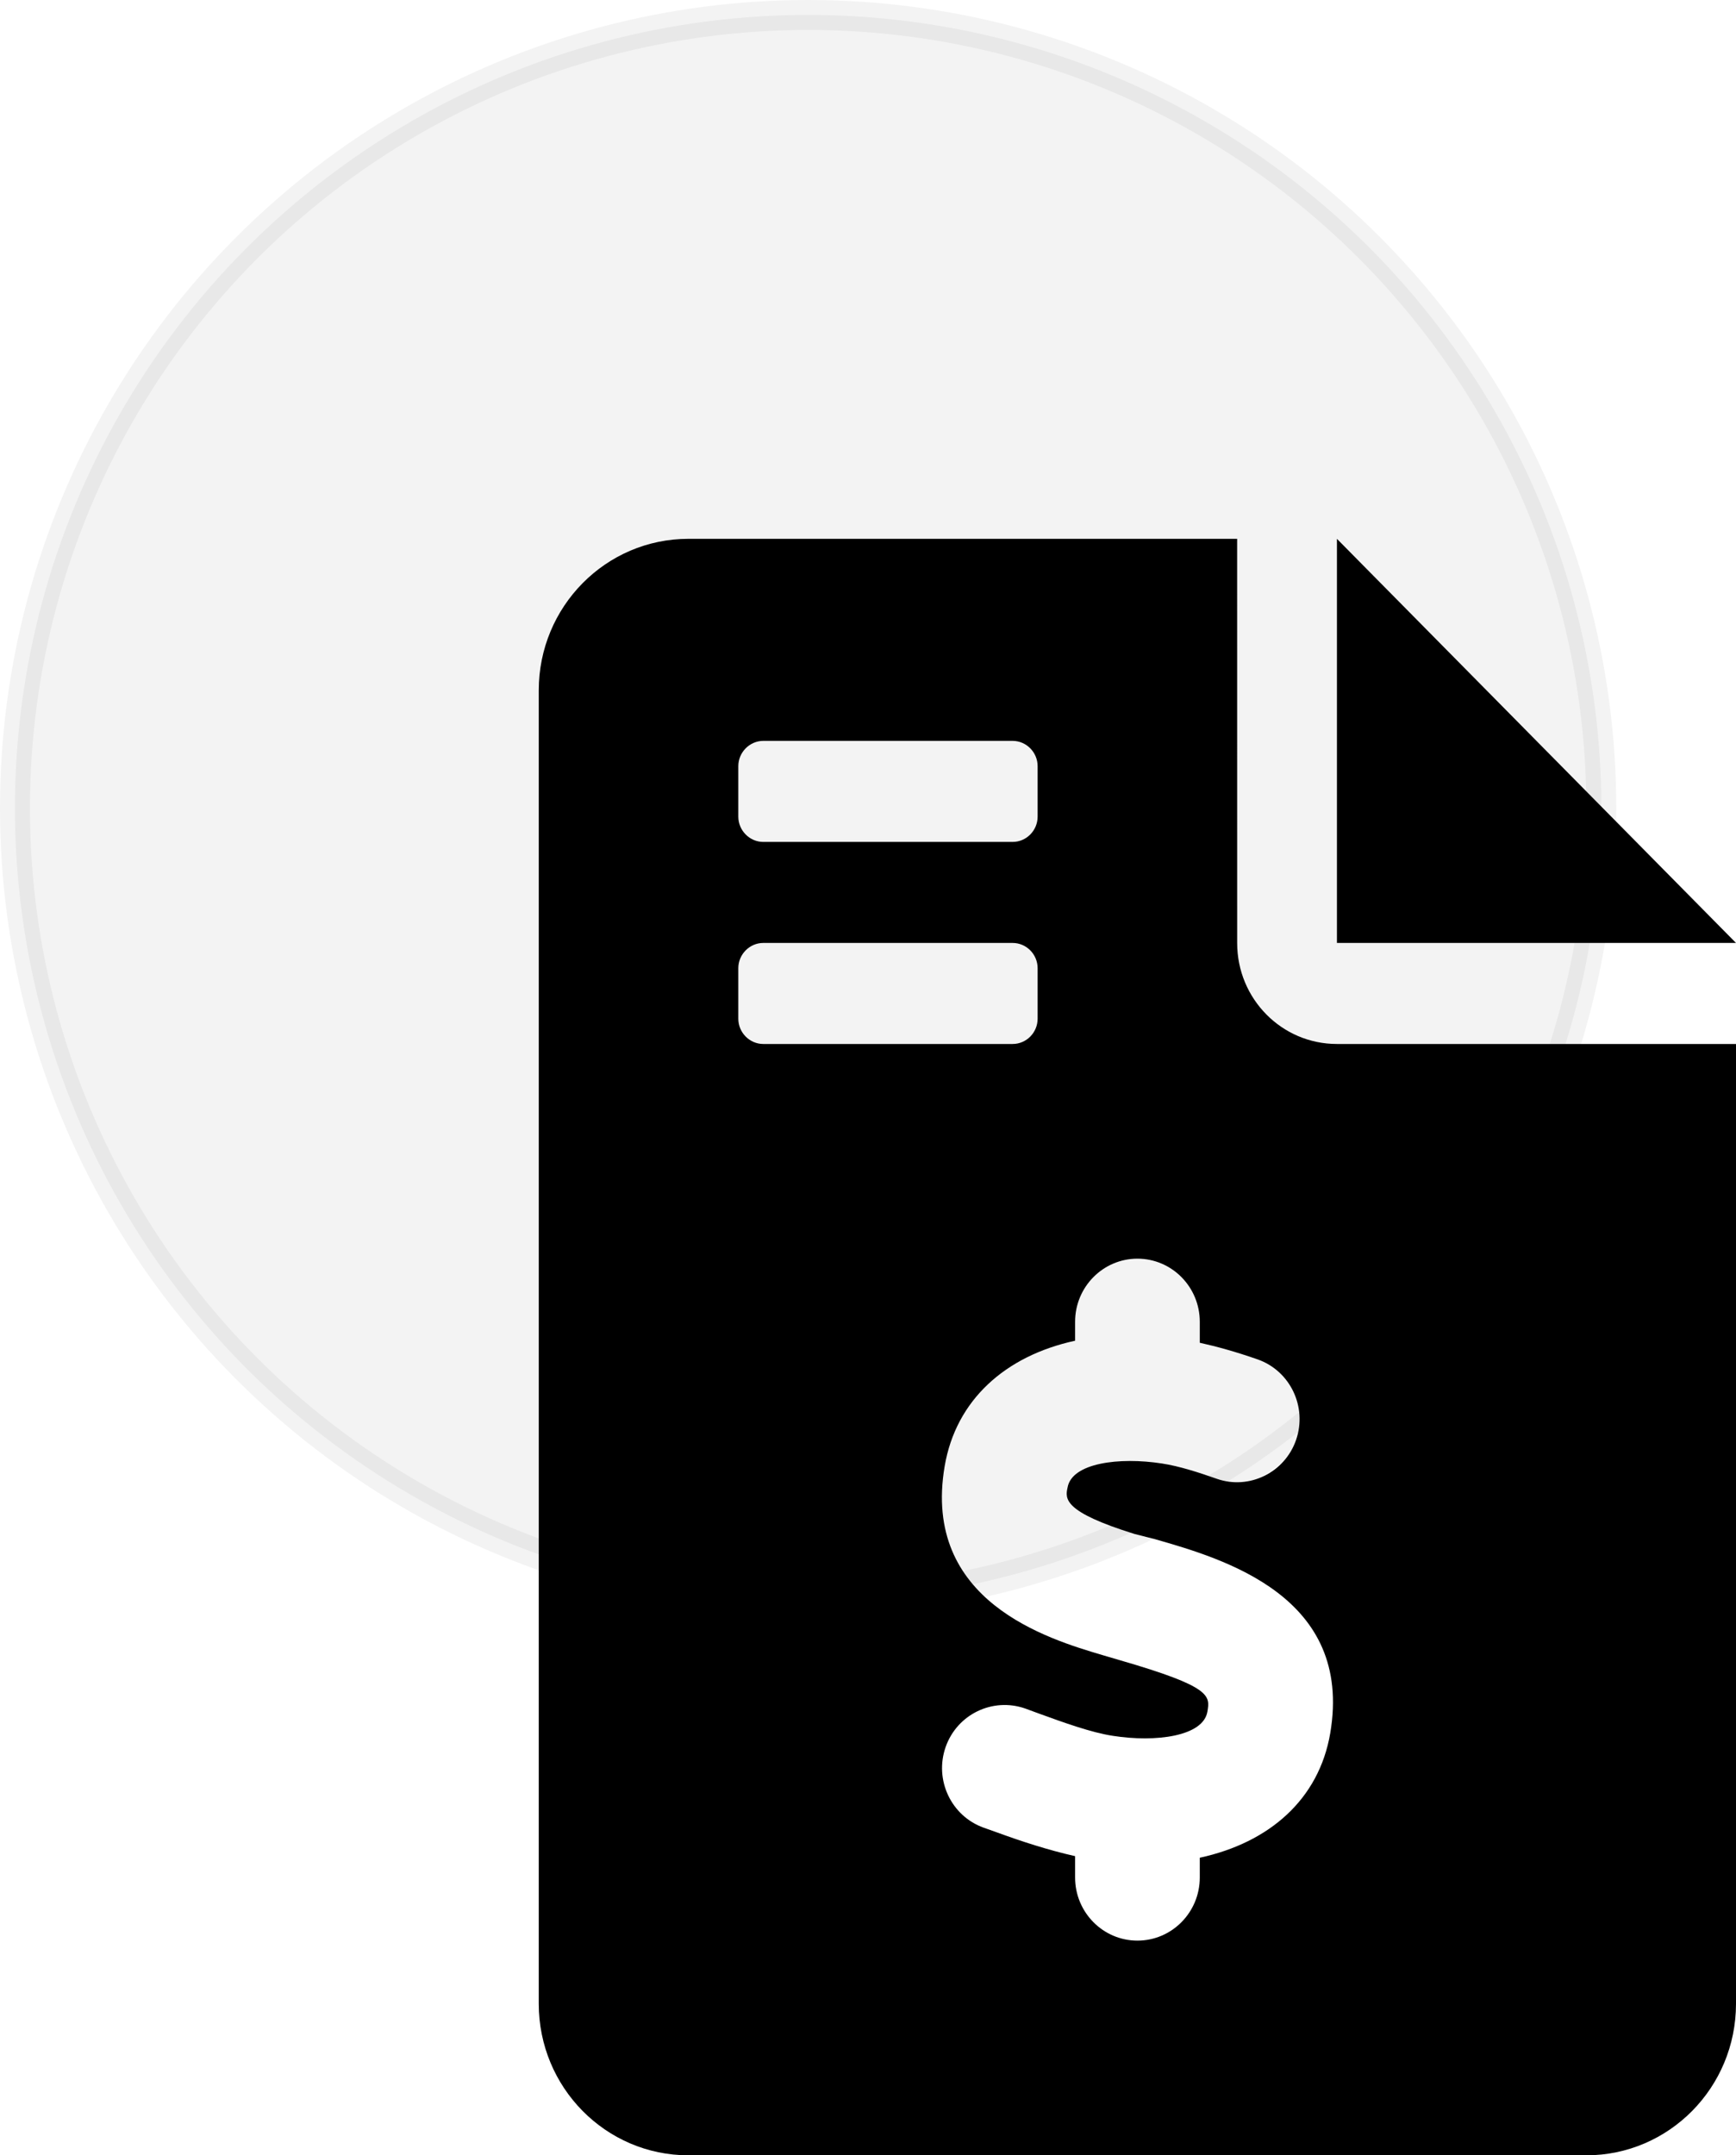 <svg width="58" height="72" viewBox="0 0 58 72" fill="none" xmlns="http://www.w3.org/2000/svg">
<circle opacity="0.05" cx="27" cy="27" r="26.5" fill="black" stroke="black"/>
<path d="M58 31.5H44.667V18L58 31.5ZM44.667 34.875H58V66.938C58 69.734 55.761 72 53 72H23C20.238 72 18 69.732 18 66.938V23.062C18 20.267 20.238 18 23 18H41.333L41.334 31.5C41.333 33.367 42.823 34.875 44.667 34.875ZM24.667 27.281C24.667 27.743 25.045 28.125 25.5 28.125H33.833C34.292 28.125 34.667 27.743 34.667 27.281V25.594C34.667 25.133 34.292 24.75 33.833 24.75H25.5C25.045 24.75 24.667 25.133 24.667 25.594V27.281ZM25.5 34.875H33.833C34.292 34.875 34.667 34.495 34.667 34.031V32.344C34.667 31.88 34.292 31.5 33.833 31.5H25.5C25.045 31.5 24.667 31.88 24.667 32.344V34.031C24.667 34.495 25.045 34.875 25.5 34.875ZM38.573 51.413L37.906 51.244C35.531 50.505 35.583 50.073 35.667 49.693C35.81 48.869 37.395 48.668 38.82 48.889C39.403 48.978 40.042 49.186 40.652 49.4C41.734 49.779 42.926 49.196 43.303 48.099C43.681 46.998 43.106 45.795 42.019 45.412C41.267 45.15 40.653 44.982 40.085 44.856V44.156C40.085 42.993 39.153 42.047 38.002 42.047C36.851 42.047 35.919 42.993 35.919 44.156V44.788C33.583 45.295 31.938 46.772 31.562 48.976C30.791 53.495 35.02 54.751 36.825 55.287L37.43 55.465C40.48 56.349 40.43 56.646 40.339 57.182C40.196 58.006 38.611 58.211 37.181 57.987C36.459 57.878 35.535 57.542 34.717 57.245L34.251 57.074C33.167 56.695 31.977 57.265 31.593 58.363C31.21 59.461 31.779 60.666 32.864 61.055L33.308 61.213C34.116 61.508 35.014 61.803 35.919 62.006V62.719C35.919 63.882 36.851 64.828 38.002 64.828C39.153 64.828 40.085 63.882 40.085 62.719V62.059C42.414 61.554 44.066 60.105 44.443 57.901C45.219 53.332 40.896 52.077 38.573 51.413Z" fill="black"/>
</svg>
